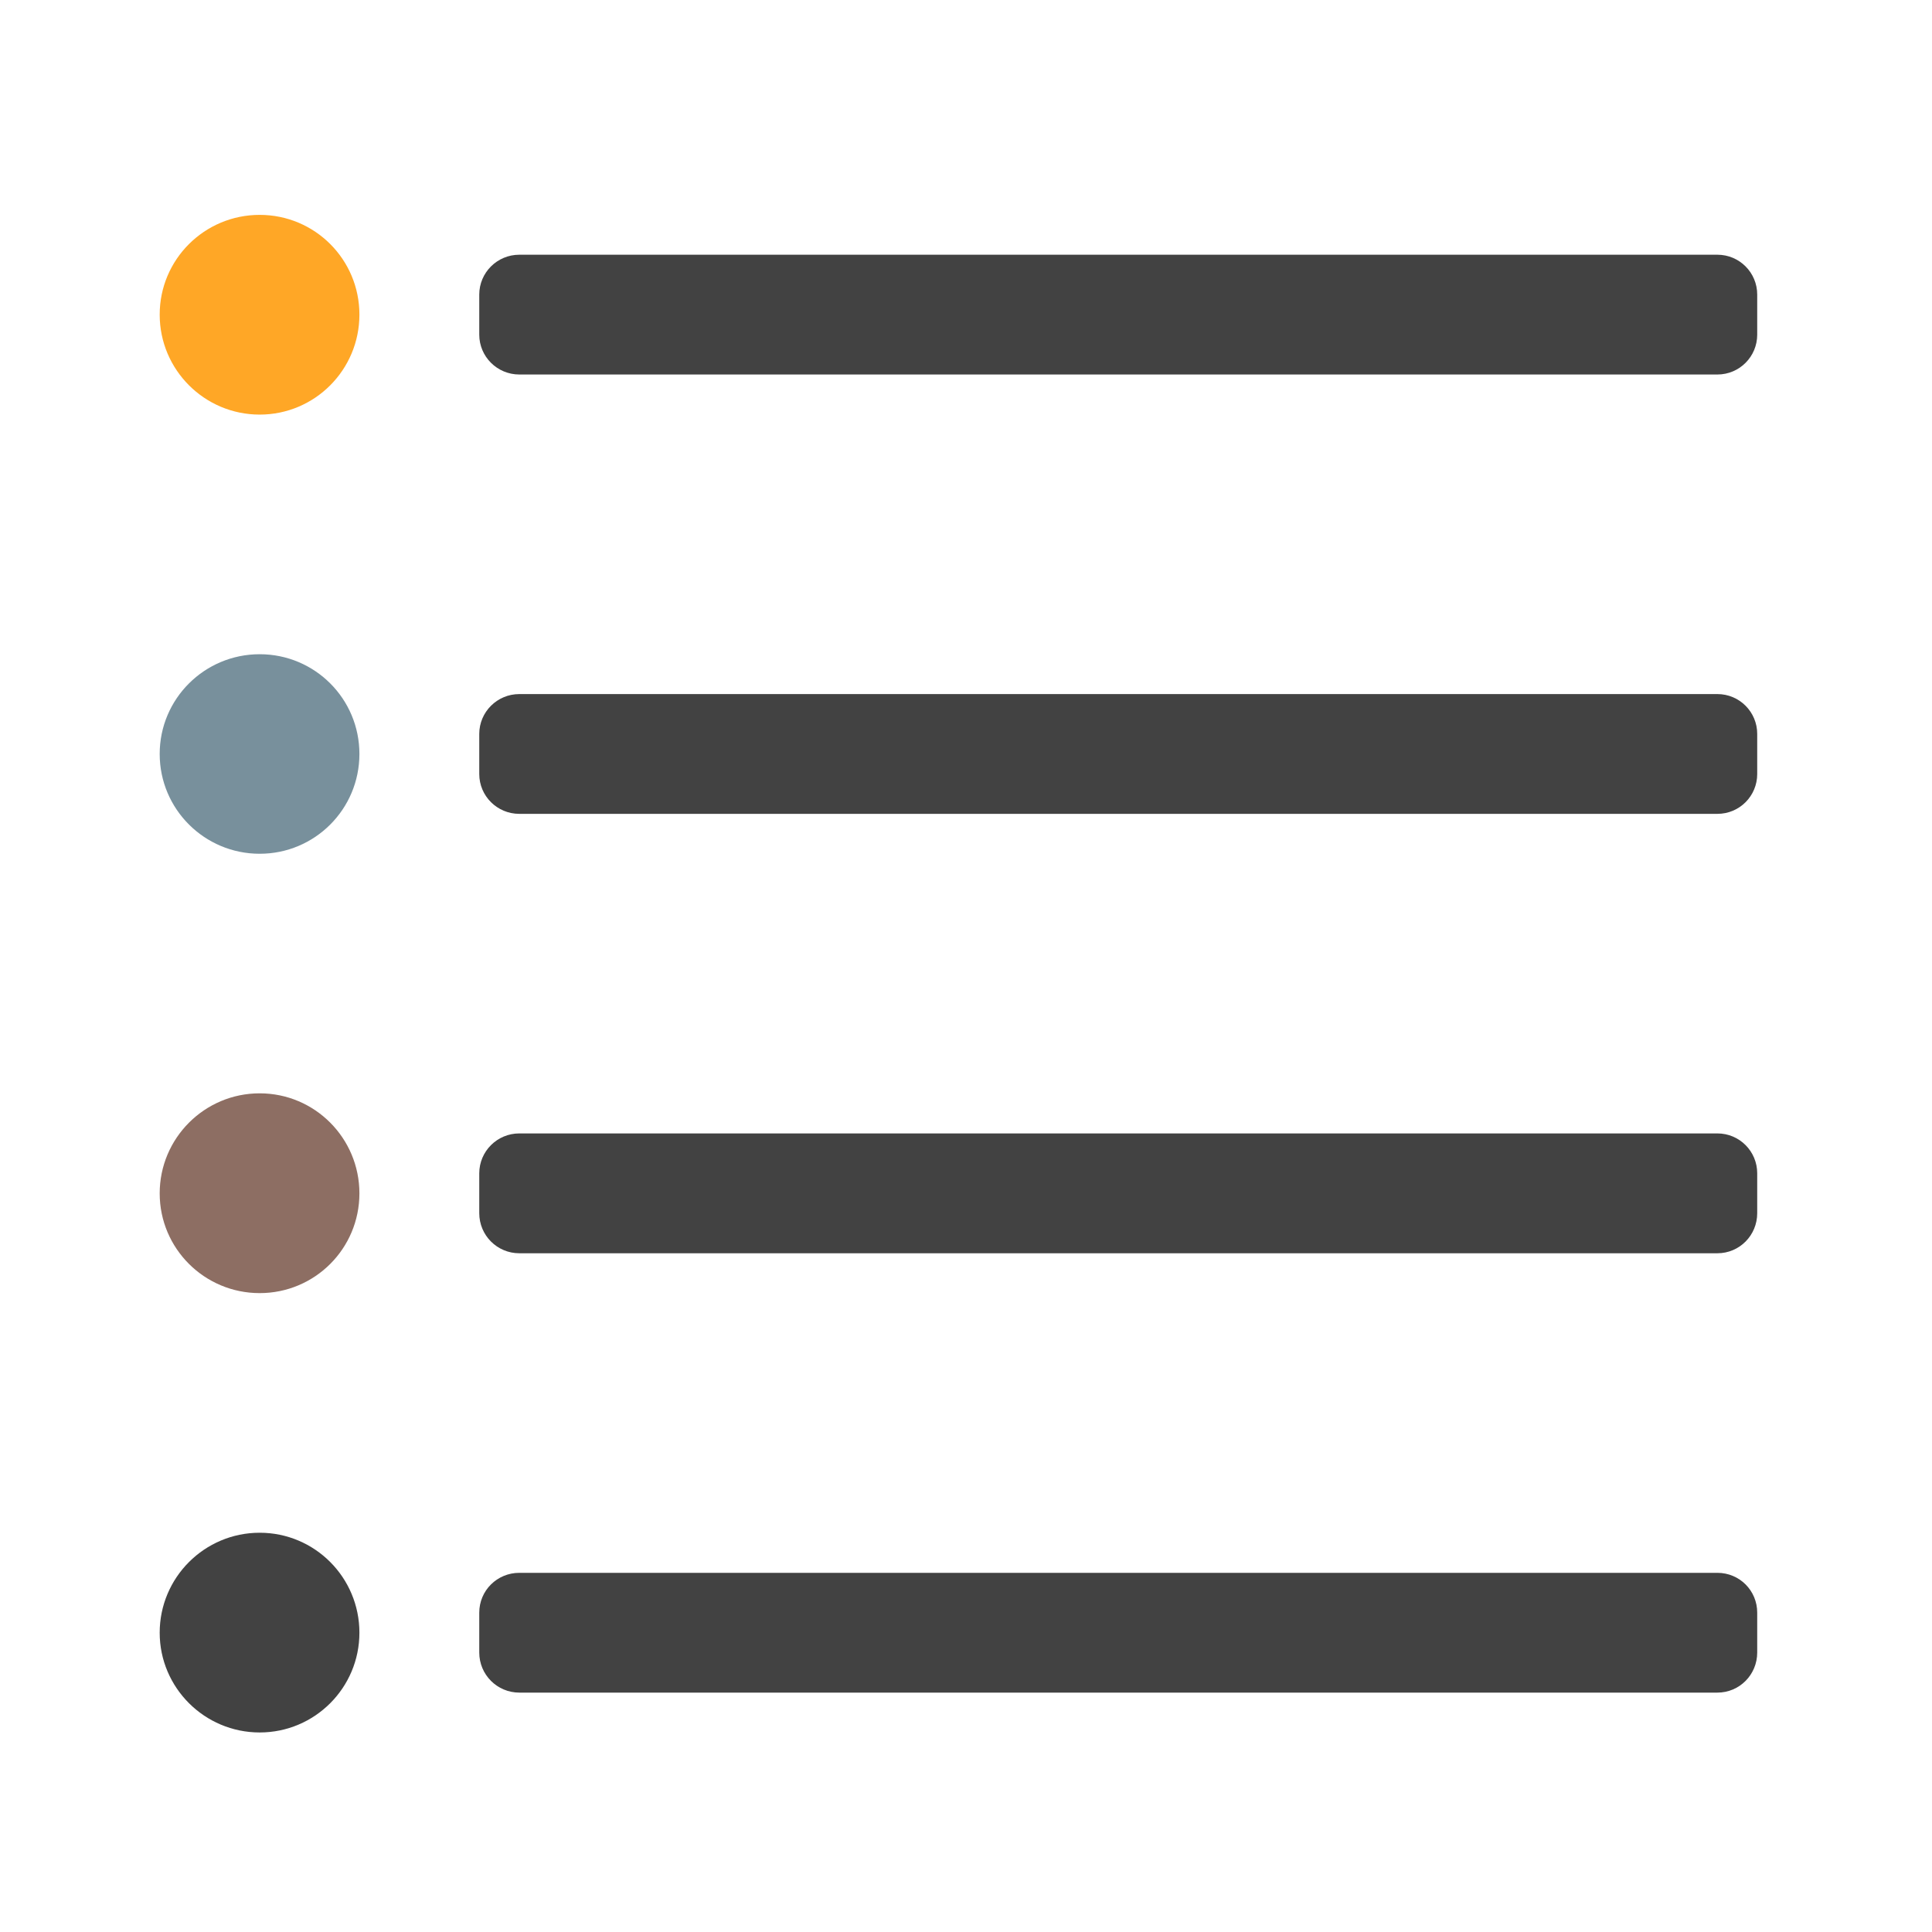 <?xml version="1.0" encoding="UTF-8"?>
<svg xmlns="http://www.w3.org/2000/svg" xmlns:xlink="http://www.w3.org/1999/xlink" width="32pt" height="32pt" viewBox="0 0 32 32" version="1.1">
<g id="surface1">
<path style=" stroke:none;fill-rule:nonzero;fill:rgb(25.882%,25.882%,25.882%);fill-opacity:1;" d="M 8.602 4.219 L 28.445 4.219 C 28.812 4.219 29.105 4.516 29.105 4.879 L 29.105 5.543 C 29.105 5.906 28.812 6.203 28.445 6.203 L 8.602 6.203 C 8.234 6.203 7.938 5.906 7.938 5.543 L 7.938 4.879 C 7.938 4.516 8.234 4.219 8.602 4.219 Z M 8.602 4.219 "/>
<path style=" stroke:none;fill-rule:nonzero;fill:rgb(100%,65.49%,14.902%);fill-opacity:1;" d="M 4.301 3.559 C 5.215 3.559 5.953 4.297 5.953 5.211 C 5.953 6.125 5.215 6.867 4.301 6.867 C 3.387 6.867 2.645 6.125 2.645 5.211 C 2.645 4.297 3.387 3.559 4.301 3.559 Z M 4.301 3.559 "/>
<path style=" stroke:none;fill-rule:nonzero;fill:rgb(25.882%,25.882%,25.882%);fill-opacity:1;" d="M 8.602 11.496 L 28.445 11.496 C 28.812 11.496 29.105 11.793 29.105 12.156 L 29.105 12.82 C 29.105 13.184 28.812 13.48 28.445 13.48 L 8.602 13.48 C 8.234 13.48 7.938 13.184 7.938 12.82 L 7.938 12.156 C 7.938 11.793 8.234 11.496 8.602 11.496 Z M 8.602 11.496 "/>
<path style=" stroke:none;fill-rule:nonzero;fill:rgb(47.059%,56.471%,61.176%);fill-opacity:1;" d="M 4.301 10.836 C 5.215 10.836 5.953 11.574 5.953 12.488 C 5.953 13.402 5.215 14.141 4.301 14.141 C 3.387 14.141 2.645 13.402 2.645 12.488 C 2.645 11.574 3.387 10.836 4.301 10.836 Z M 4.301 10.836 "/>
<path style=" stroke:none;fill-rule:nonzero;fill:rgb(25.882%,25.882%,25.882%);fill-opacity:1;" d="M 8.602 26.051 L 28.445 26.051 C 28.812 26.051 29.105 26.344 29.105 26.711 L 29.105 27.371 C 29.105 27.738 28.812 28.035 28.445 28.035 L 8.602 28.035 C 8.234 28.035 7.938 27.738 7.938 27.371 L 7.938 26.711 C 7.938 26.344 8.234 26.051 8.602 26.051 Z M 8.602 26.051 "/>
<path style=" stroke:none;fill-rule:nonzero;fill:rgb(25.882%,25.882%,25.882%);fill-opacity:1;" d="M 4.301 25.387 C 5.215 25.387 5.953 26.129 5.953 27.043 C 5.953 27.953 5.215 28.695 4.301 28.695 C 3.387 28.695 2.645 27.953 2.645 27.043 C 2.645 26.129 3.387 25.387 4.301 25.387 Z M 4.301 25.387 "/>
<path style=" stroke:none;fill-rule:nonzero;fill:rgb(25.882%,25.882%,25.882%);fill-opacity:1;" d="M 8.602 18.773 L 28.445 18.773 C 28.812 18.773 29.105 19.07 29.105 19.434 L 29.105 20.094 C 29.105 20.461 28.812 20.758 28.445 20.758 L 8.602 20.758 C 8.234 20.758 7.938 20.461 7.938 20.094 L 7.938 19.434 C 7.938 19.07 8.234 18.773 8.602 18.773 Z M 8.602 18.773 "/>
<path style=" stroke:none;fill-rule:nonzero;fill:rgb(55.294%,43.137%,38.824%);fill-opacity:1;" d="M 4.301 18.109 C 5.215 18.109 5.953 18.852 5.953 19.766 C 5.953 20.68 5.215 21.418 4.301 21.418 C 3.387 21.418 2.645 20.68 2.645 19.766 C 2.645 18.852 3.387 18.109 4.301 18.109 Z M 4.301 18.109 "/>
</g>
</svg>
